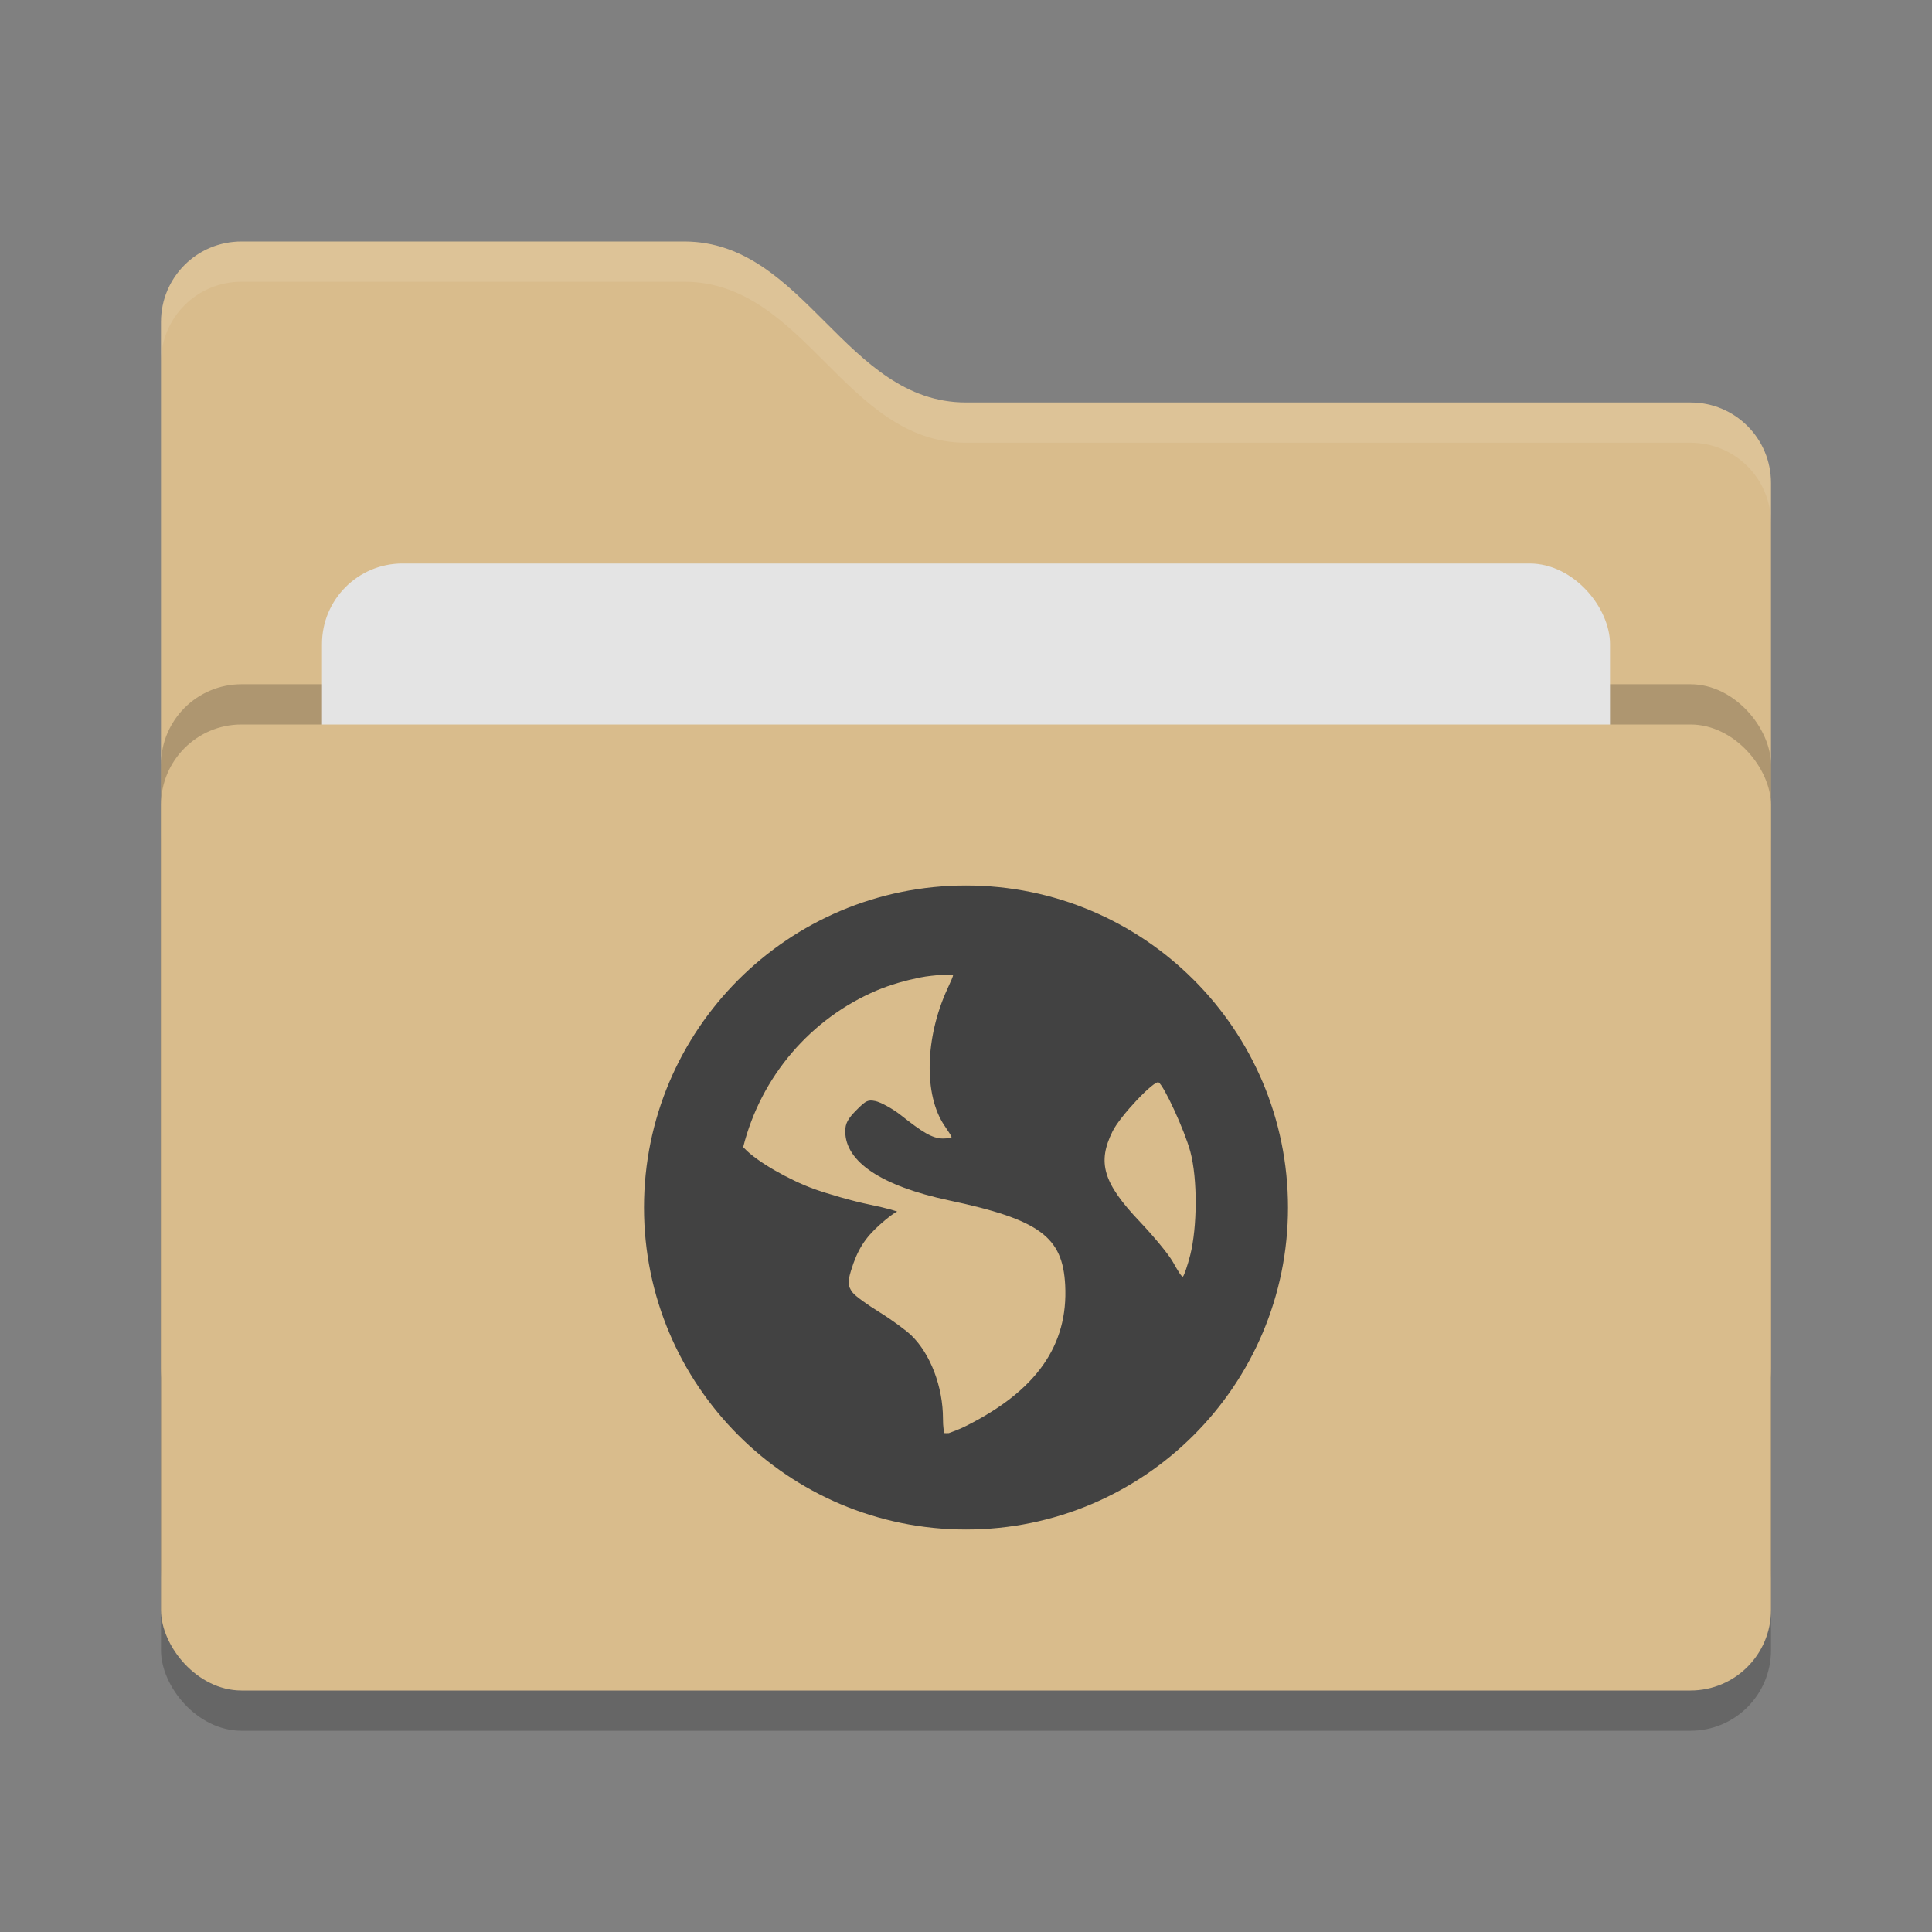 <svg xmlns="http://www.w3.org/2000/svg" width="24" height="24" version="1">
 <rect width="100%" height="100%" fill="#808080" stroke="none"/>
 <rect style="opacity:0.2" width="20" height="12" x="2" y="9.5" rx="1" ry="1"/>
 <path style="fill:#d9bc8c" d="M 2,17 C 2,17.554 2.446,18 3,18 H 21 C 21.554,18 22,17.554 22,17 V 6 C 22,5.446 21.554,5 21,5 H 12 C 10.5,5 10,3 8.5,3 H 3 C 2.446,3 2,3.446 2,4"/>
 <rect style="opacity:0.2" width="20" height="12" x="2" y="8.5" rx="1" ry="1"/>
 <rect style="fill:#e4e4e4" width="16" height="8" x="4" y="7" rx="1" ry="1"/>
 <rect style="fill:#d9bc8c" width="20" height="12" x="2" y="9" rx="1" ry="1"/>
 <path style="opacity:0.1;fill:#ffffff" d="M 3,3 C 2.446,3 2,3.446 2,4 V 4.5 C 2,3.946 2.446,3.5 3,3.5 H 8.5 C 10,3.5 10.5,5.5 12,5.5 H 21 C 21.554,5.5 22,5.946 22,6.5 V 6 C 22,5.446 21.554,5 21,5 H 12 C 10.5,5 10,3 8.5,3 Z"/>
 <path style="fill:#424242" d="M 12,11 C 9.791,11 8,12.791 8,15 8,17.209 9.791,19 12,19 14.209,19 16,17.209 16,15 16,12.791 14.209,11 12,11 Z M 11.714,12.107 C 11.752,12.103 11.801,12.109 11.839,12.107 11.844,12.125 11.811,12.19 11.768,12.286 11.49,12.892 11.474,13.602 11.732,13.982 11.779,14.051 11.821,14.116 11.821,14.125 11.821,14.133 11.771,14.143 11.714,14.143 11.581,14.143 11.454,14.061 11.196,13.857 11.082,13.766 10.933,13.69 10.875,13.678 10.784,13.66 10.76,13.668 10.643,13.786 10.534,13.895 10.5,13.954 10.5,14.053 10.5,14.432 10.95,14.733 11.786,14.911 12.921,15.151 13.201,15.367 13.232,15.964 13.271,16.713 12.873,17.277 12,17.714 11.896,17.766 11.829,17.786 11.786,17.803 11.766,17.802 11.751,17.805 11.732,17.803 11.725,17.78 11.714,17.727 11.714,17.625 11.714,17.227 11.558,16.818 11.321,16.589 11.258,16.528 11.081,16.397 10.929,16.303 10.777,16.209 10.623,16.1 10.589,16.053 10.533,15.976 10.528,15.928 10.571,15.786 10.651,15.524 10.745,15.379 10.929,15.214 11.025,15.128 11.122,15.055 11.143,15.053 11.164,15.052 11.02,15.008 10.804,14.964 10.587,14.92 10.271,14.827 10.107,14.768 9.808,14.659 9.404,14.432 9.25,14.268 9.243,14.261 9.238,14.256 9.232,14.25 9.453,13.371 10.072,12.651 10.893,12.303 11.065,12.231 11.242,12.181 11.429,12.143 11.522,12.124 11.618,12.117 11.714,12.107 Z M 14.393,13.446 C 14.46,13.488 14.713,14.036 14.786,14.303 14.879,14.649 14.872,15.246 14.786,15.589 14.753,15.72 14.71,15.842 14.696,15.857 14.682,15.872 14.631,15.785 14.571,15.678 14.511,15.572 14.32,15.346 14.161,15.178 13.701,14.694 13.629,14.44 13.821,14.053 13.918,13.858 14.341,13.414 14.393,13.446 Z"/>
</svg>
